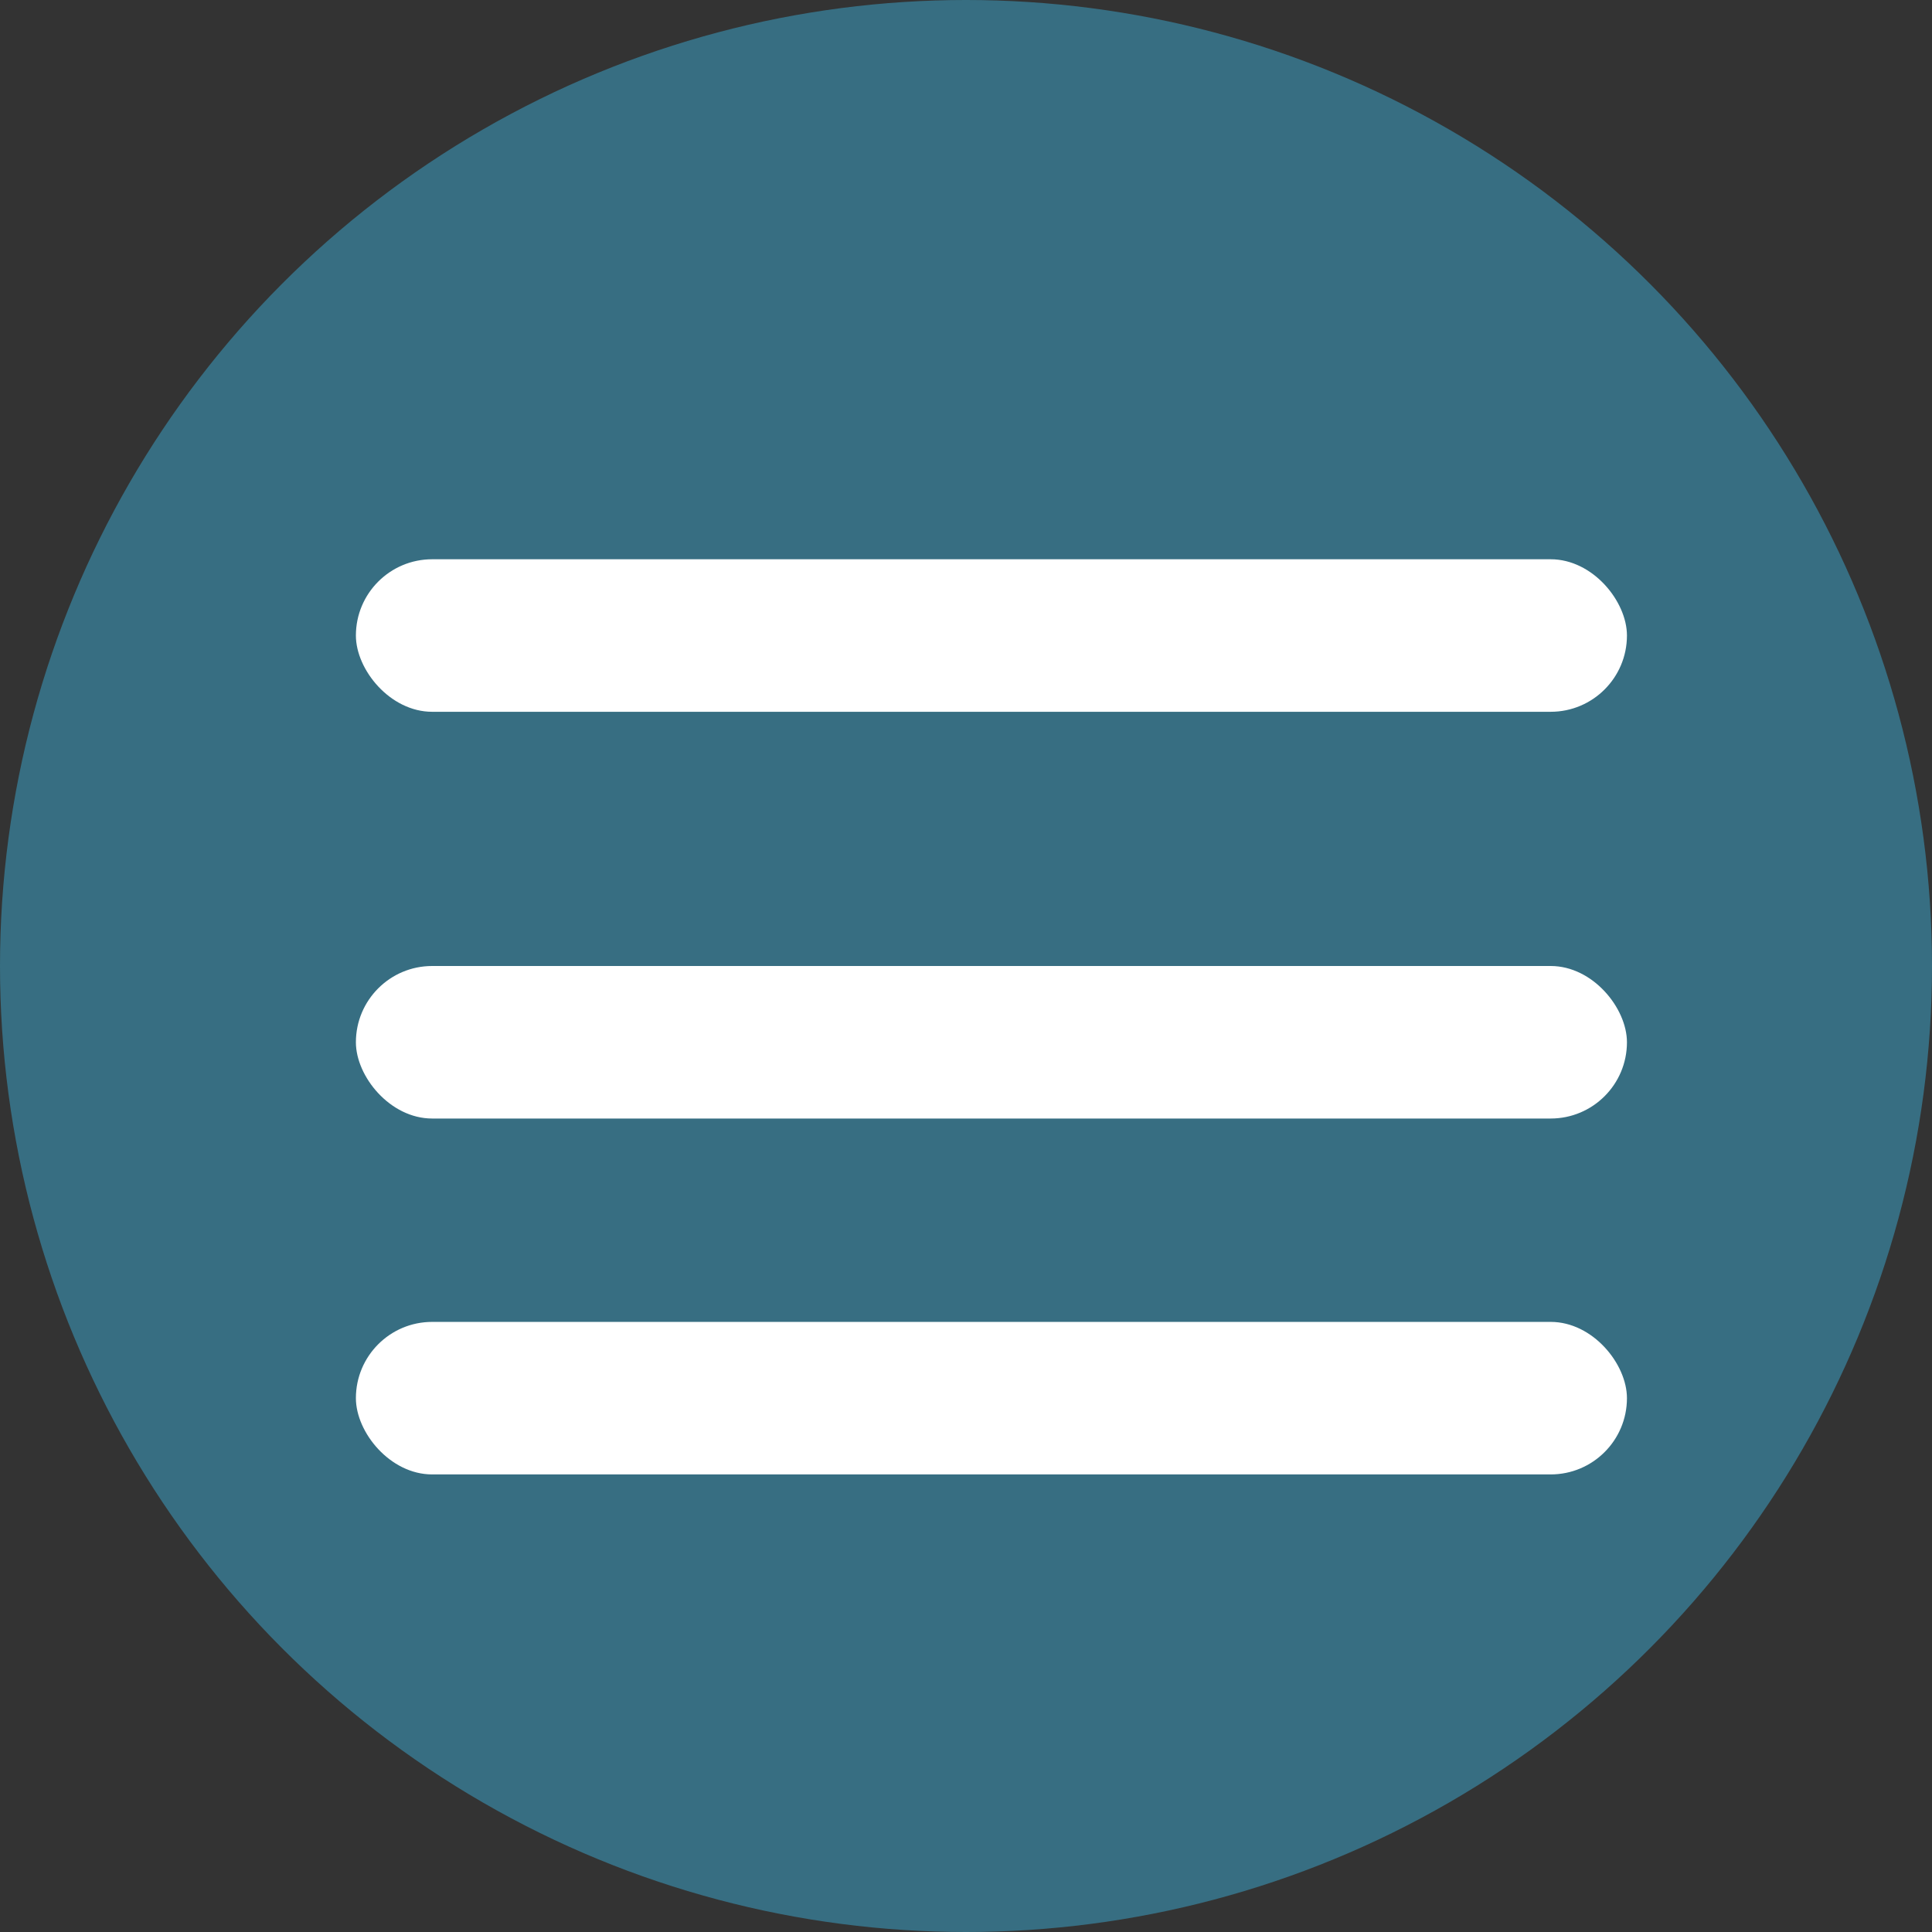 <?xml version="1.0" encoding="UTF-8"?>
<svg width="38px" height="38px" viewBox="0 0 38 38" version="1.1" xmlns="http://www.w3.org/2000/svg" xmlns:xlink="http://www.w3.org/1999/xlink">
    <rect x="0" y="0" width="38" height="38" fill="#333333" stroke="none"/>
    <!-- Generator: Sketch 48.2 (47327) - http://www.bohemiancoding.com/sketch -->
    <title>Group</title>
    <desc>Created with Sketch.</desc>
    <defs></defs>
    <g id="廠區數據平台＿首頁（室外）" stroke="none" stroke-width="1" fill="none" fill-rule="evenodd" transform="translate(-279, -15)">
        <g id="Group" transform="translate(279, 15)">
            <circle id="Oval-4" fill="#376E82" cx="19" cy="19" r="19"></circle>
            <rect id="Rectangle" fill="#FFFFFF" x="7" y="11" width="25" height="3" rx="1.5"></rect>
            <rect id="Rectangle" fill="#FFFFFF" x="7" y="19" width="25" height="3" rx="1.5"></rect>
            <rect id="Rectangle" fill="#FFFFFF" x="7" y="26" width="25" height="3" rx="1.5"></rect>
        </g>
    </g>
</svg>